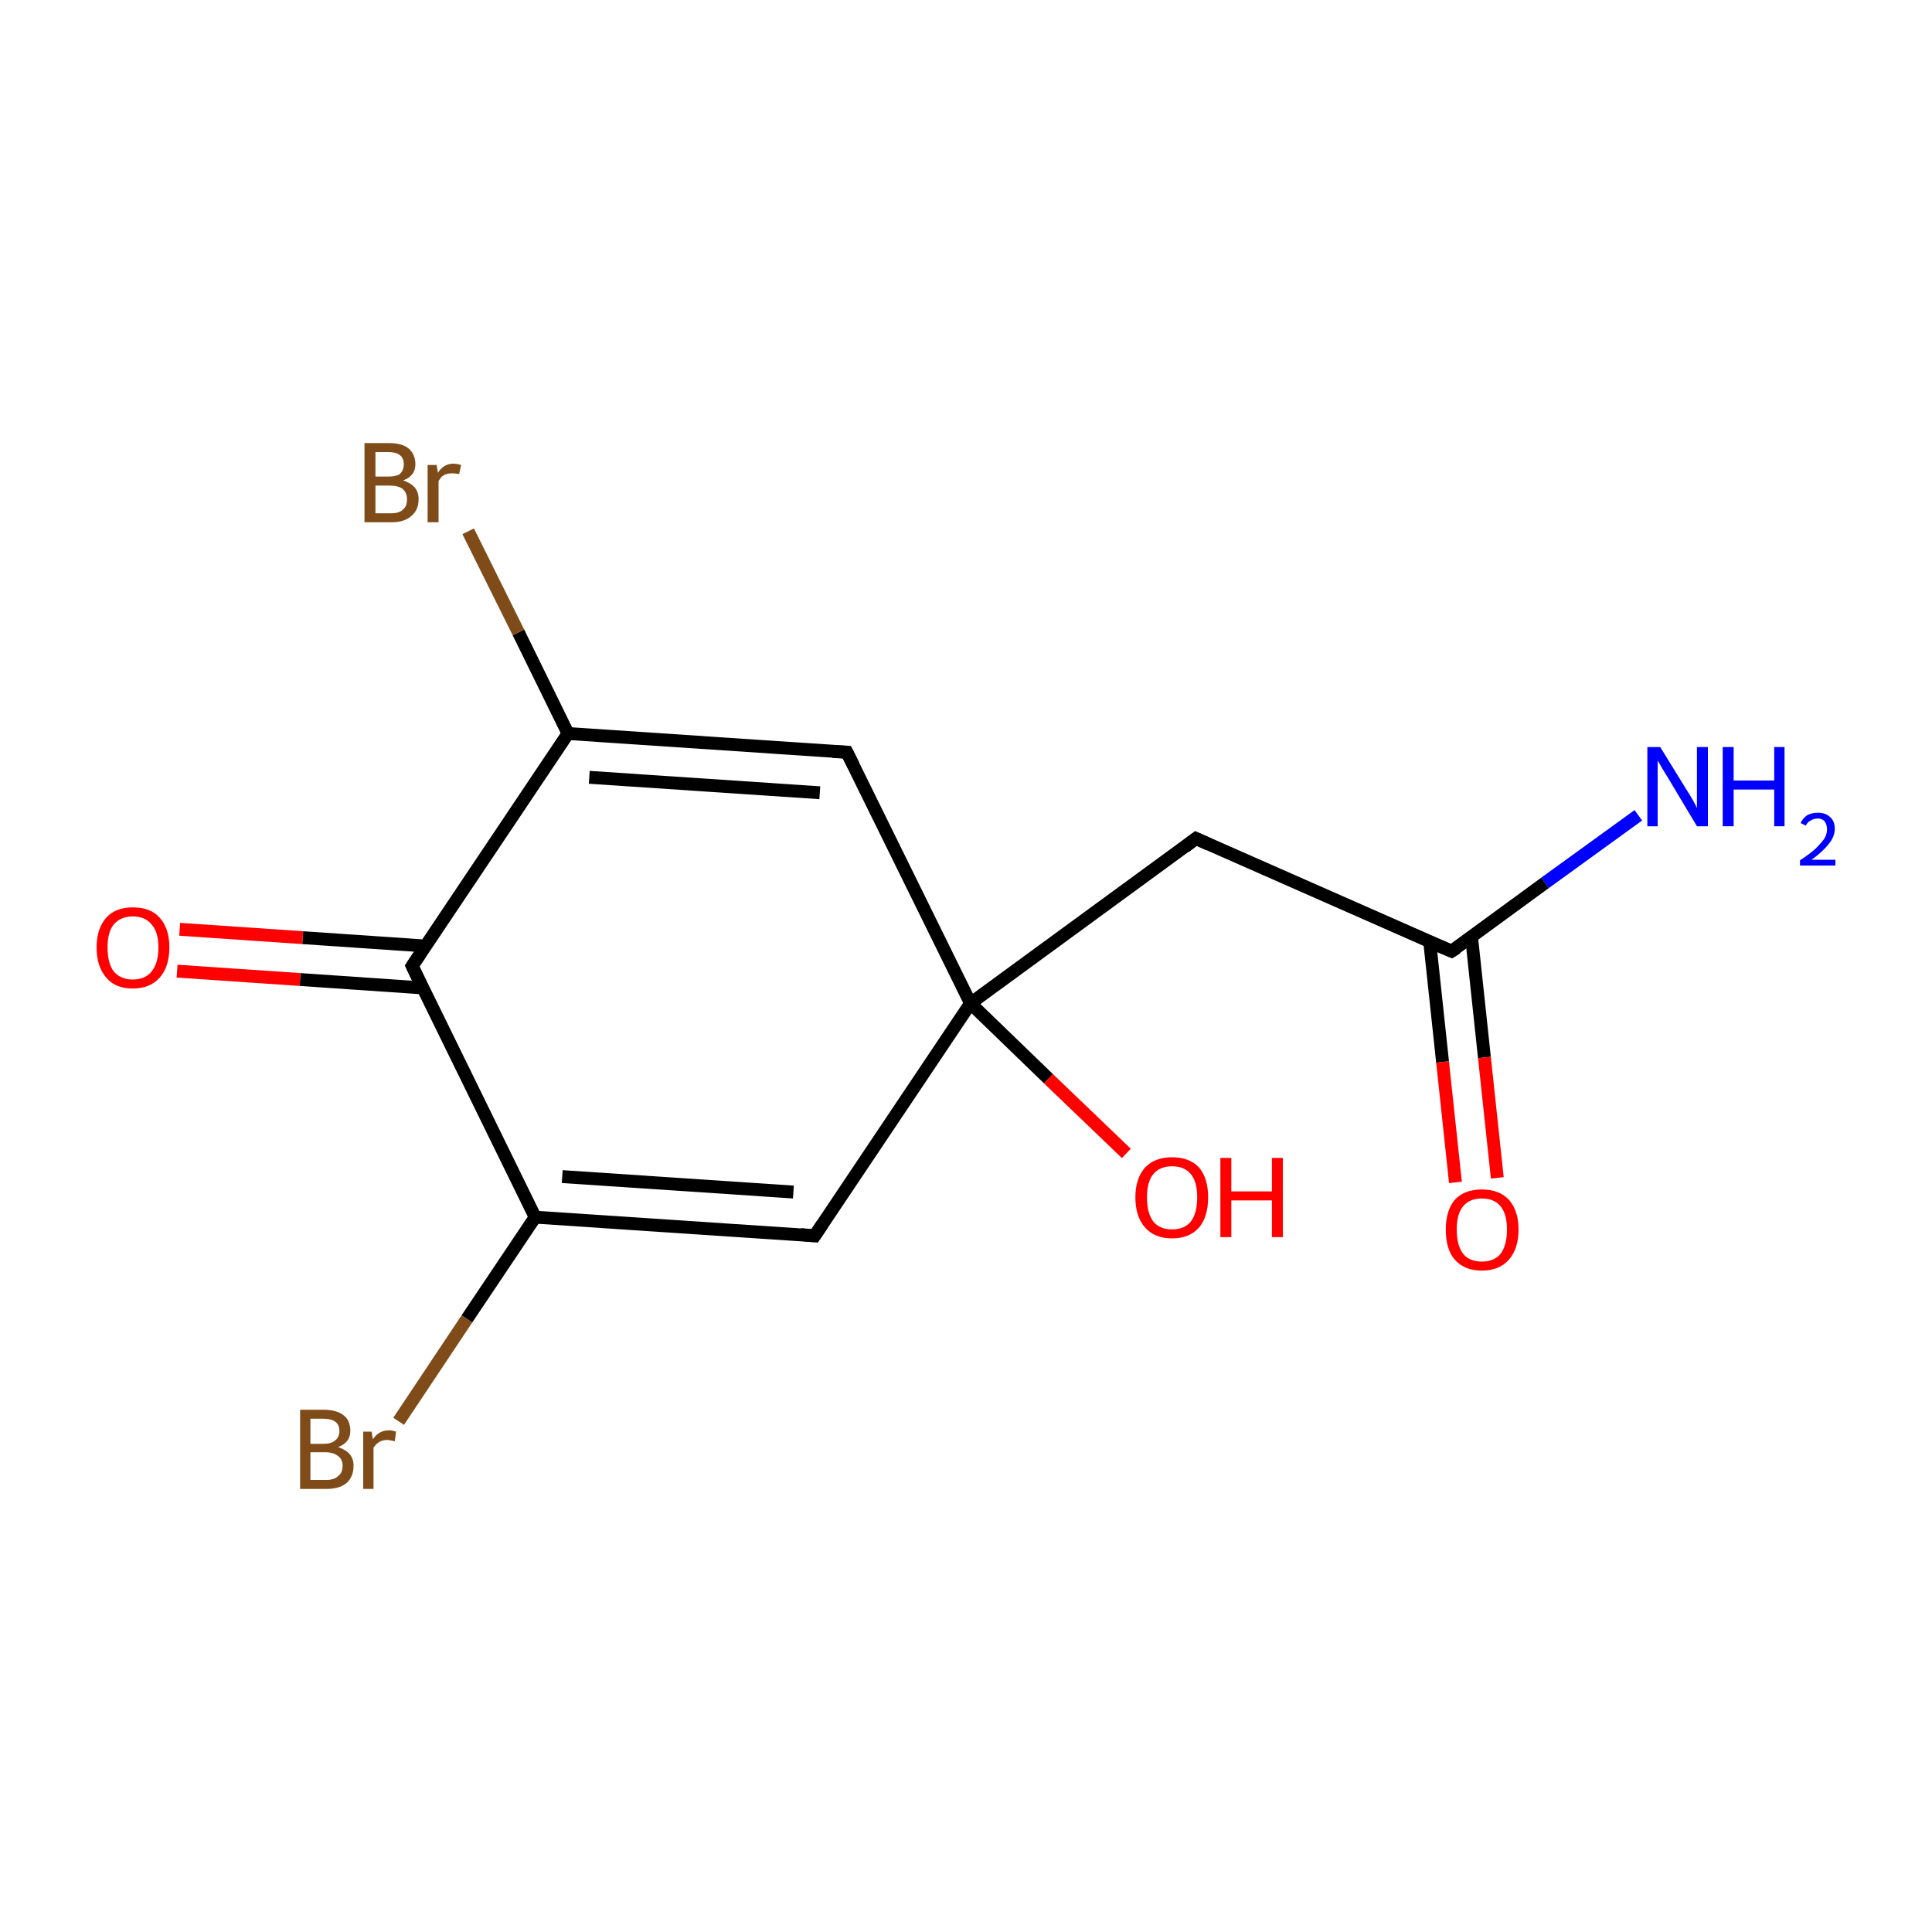 <?xml version='1.0' encoding='iso-8859-1'?>
<svg version='1.1' baseProfile='full'
              xmlns='http://www.w3.org/2000/svg'
                      xmlns:rdkit='http://www.rdkit.org/xml'
                      xmlns:xlink='http://www.w3.org/1999/xlink'
                  xml:space='preserve'
width='300px' height='300px' viewBox='0 0 300 300'>
<!-- END OF HEADER -->
<rect style='opacity:1.0;fill:#FFFFFF;stroke:none' width='300.0' height='300.0' x='0.0' y='0.0'> </rect>
<path class='bond-0 atom-0 atom-1' d='M 254.4,126.6 L 239.9,137.1' style='fill:none;fill-rule:evenodd;stroke:#0000FF;stroke-width:2.0px;stroke-linecap:butt;stroke-linejoin:miter;stroke-opacity:1' />
<path class='bond-0 atom-0 atom-1' d='M 239.9,137.1 L 225.4,147.7' style='fill:none;fill-rule:evenodd;stroke:#000000;stroke-width:2.0px;stroke-linecap:butt;stroke-linejoin:miter;stroke-opacity:1' />
<path class='bond-1 atom-1 atom-2' d='M 222.0,146.2 L 224.0,164.9' style='fill:none;fill-rule:evenodd;stroke:#000000;stroke-width:2.0px;stroke-linecap:butt;stroke-linejoin:miter;stroke-opacity:1' />
<path class='bond-1 atom-1 atom-2' d='M 224.0,164.9 L 226.0,183.6' style='fill:none;fill-rule:evenodd;stroke:#FF0000;stroke-width:2.0px;stroke-linecap:butt;stroke-linejoin:miter;stroke-opacity:1' />
<path class='bond-1 atom-1 atom-2' d='M 228.5,145.5 L 230.5,164.2' style='fill:none;fill-rule:evenodd;stroke:#000000;stroke-width:2.0px;stroke-linecap:butt;stroke-linejoin:miter;stroke-opacity:1' />
<path class='bond-1 atom-1 atom-2' d='M 230.5,164.2 L 232.5,182.9' style='fill:none;fill-rule:evenodd;stroke:#FF0000;stroke-width:2.0px;stroke-linecap:butt;stroke-linejoin:miter;stroke-opacity:1' />
<path class='bond-2 atom-1 atom-3' d='M 225.4,147.7 L 185.7,130.2' style='fill:none;fill-rule:evenodd;stroke:#000000;stroke-width:2.0px;stroke-linecap:butt;stroke-linejoin:miter;stroke-opacity:1' />
<path class='bond-3 atom-3 atom-4' d='M 185.7,130.2 L 150.7,155.8' style='fill:none;fill-rule:evenodd;stroke:#000000;stroke-width:2.0px;stroke-linecap:butt;stroke-linejoin:miter;stroke-opacity:1' />
<path class='bond-4 atom-4 atom-5' d='M 150.7,155.8 L 162.8,167.5' style='fill:none;fill-rule:evenodd;stroke:#000000;stroke-width:2.0px;stroke-linecap:butt;stroke-linejoin:miter;stroke-opacity:1' />
<path class='bond-4 atom-4 atom-5' d='M 162.8,167.5 L 174.9,179.1' style='fill:none;fill-rule:evenodd;stroke:#FF0000;stroke-width:2.0px;stroke-linecap:butt;stroke-linejoin:miter;stroke-opacity:1' />
<path class='bond-5 atom-4 atom-6' d='M 150.7,155.8 L 126.5,191.9' style='fill:none;fill-rule:evenodd;stroke:#000000;stroke-width:2.0px;stroke-linecap:butt;stroke-linejoin:miter;stroke-opacity:1' />
<path class='bond-6 atom-6 atom-7' d='M 126.5,191.9 L 83.1,189.0' style='fill:none;fill-rule:evenodd;stroke:#000000;stroke-width:2.0px;stroke-linecap:butt;stroke-linejoin:miter;stroke-opacity:1' />
<path class='bond-6 atom-6 atom-7' d='M 123.2,185.1 L 87.3,182.7' style='fill:none;fill-rule:evenodd;stroke:#000000;stroke-width:2.0px;stroke-linecap:butt;stroke-linejoin:miter;stroke-opacity:1' />
<path class='bond-7 atom-7 atom-8' d='M 83.1,189.0 L 72.5,204.8' style='fill:none;fill-rule:evenodd;stroke:#000000;stroke-width:2.0px;stroke-linecap:butt;stroke-linejoin:miter;stroke-opacity:1' />
<path class='bond-7 atom-7 atom-8' d='M 72.5,204.8 L 61.9,220.7' style='fill:none;fill-rule:evenodd;stroke:#7F4C19;stroke-width:2.0px;stroke-linecap:butt;stroke-linejoin:miter;stroke-opacity:1' />
<path class='bond-8 atom-7 atom-9' d='M 83.1,189.0 L 64.0,150.0' style='fill:none;fill-rule:evenodd;stroke:#000000;stroke-width:2.0px;stroke-linecap:butt;stroke-linejoin:miter;stroke-opacity:1' />
<path class='bond-9 atom-9 atom-10' d='M 66.1,146.9 L 47.0,145.6' style='fill:none;fill-rule:evenodd;stroke:#000000;stroke-width:2.0px;stroke-linecap:butt;stroke-linejoin:miter;stroke-opacity:1' />
<path class='bond-9 atom-9 atom-10' d='M 47.0,145.6 L 27.9,144.3' style='fill:none;fill-rule:evenodd;stroke:#FF0000;stroke-width:2.0px;stroke-linecap:butt;stroke-linejoin:miter;stroke-opacity:1' />
<path class='bond-9 atom-9 atom-10' d='M 65.6,153.4 L 46.6,152.1' style='fill:none;fill-rule:evenodd;stroke:#000000;stroke-width:2.0px;stroke-linecap:butt;stroke-linejoin:miter;stroke-opacity:1' />
<path class='bond-9 atom-9 atom-10' d='M 46.6,152.1 L 27.5,150.8' style='fill:none;fill-rule:evenodd;stroke:#FF0000;stroke-width:2.0px;stroke-linecap:butt;stroke-linejoin:miter;stroke-opacity:1' />
<path class='bond-10 atom-9 atom-11' d='M 64.0,150.0 L 88.2,113.9' style='fill:none;fill-rule:evenodd;stroke:#000000;stroke-width:2.0px;stroke-linecap:butt;stroke-linejoin:miter;stroke-opacity:1' />
<path class='bond-11 atom-11 atom-12' d='M 88.2,113.9 L 80.5,98.2' style='fill:none;fill-rule:evenodd;stroke:#000000;stroke-width:2.0px;stroke-linecap:butt;stroke-linejoin:miter;stroke-opacity:1' />
<path class='bond-11 atom-11 atom-12' d='M 80.5,98.2 L 72.7,82.5' style='fill:none;fill-rule:evenodd;stroke:#7F4C19;stroke-width:2.0px;stroke-linecap:butt;stroke-linejoin:miter;stroke-opacity:1' />
<path class='bond-12 atom-11 atom-13' d='M 88.2,113.9 L 131.5,116.8' style='fill:none;fill-rule:evenodd;stroke:#000000;stroke-width:2.0px;stroke-linecap:butt;stroke-linejoin:miter;stroke-opacity:1' />
<path class='bond-12 atom-11 atom-13' d='M 91.5,120.7 L 127.3,123.1' style='fill:none;fill-rule:evenodd;stroke:#000000;stroke-width:2.0px;stroke-linecap:butt;stroke-linejoin:miter;stroke-opacity:1' />
<path class='bond-13 atom-13 atom-4' d='M 131.5,116.8 L 150.7,155.8' style='fill:none;fill-rule:evenodd;stroke:#000000;stroke-width:2.0px;stroke-linecap:butt;stroke-linejoin:miter;stroke-opacity:1' />
<path d='M 226.2,147.2 L 225.4,147.7 L 223.5,146.9' style='fill:none;stroke:#000000;stroke-width:2.0px;stroke-linecap:butt;stroke-linejoin:miter;stroke-miterlimit:10;stroke-opacity:1;' />
<path d='M 187.7,131.1 L 185.7,130.2 L 184.0,131.5' style='fill:none;stroke:#000000;stroke-width:2.0px;stroke-linecap:butt;stroke-linejoin:miter;stroke-miterlimit:10;stroke-opacity:1;' />
<path d='M 127.7,190.1 L 126.5,191.9 L 124.3,191.7' style='fill:none;stroke:#000000;stroke-width:2.0px;stroke-linecap:butt;stroke-linejoin:miter;stroke-miterlimit:10;stroke-opacity:1;' />
<path d='M 64.9,151.9 L 64.0,150.0 L 65.2,148.2' style='fill:none;stroke:#000000;stroke-width:2.0px;stroke-linecap:butt;stroke-linejoin:miter;stroke-miterlimit:10;stroke-opacity:1;' />
<path d='M 129.3,116.7 L 131.5,116.8 L 132.5,118.8' style='fill:none;stroke:#000000;stroke-width:2.0px;stroke-linecap:butt;stroke-linejoin:miter;stroke-miterlimit:10;stroke-opacity:1;' />
<path class='atom-0' d='M 257.8 116.0
L 261.8 122.5
Q 262.2 123.1, 262.9 124.3
Q 263.5 125.4, 263.5 125.5
L 263.5 116.0
L 265.2 116.0
L 265.2 128.3
L 263.5 128.3
L 259.2 121.1
Q 258.7 120.3, 258.1 119.3
Q 257.6 118.4, 257.4 118.1
L 257.4 128.3
L 255.8 128.3
L 255.8 116.0
L 257.8 116.0
' fill='#0000FF'/>
<path class='atom-0' d='M 267.5 116.0
L 269.2 116.0
L 269.2 121.2
L 275.5 121.2
L 275.5 116.0
L 277.1 116.0
L 277.1 128.3
L 275.5 128.3
L 275.5 122.6
L 269.2 122.6
L 269.2 128.3
L 267.5 128.3
L 267.5 116.0
' fill='#0000FF'/>
<path class='atom-0' d='M 279.6 127.8
Q 279.9 127.1, 280.6 126.6
Q 281.3 126.2, 282.3 126.2
Q 283.5 126.2, 284.2 126.9
Q 284.9 127.5, 284.9 128.7
Q 284.9 129.9, 284.0 131.0
Q 283.1 132.2, 281.3 133.5
L 285.0 133.5
L 285.0 134.4
L 279.5 134.4
L 279.5 133.6
Q 281.0 132.6, 281.9 131.8
Q 282.8 130.9, 283.3 130.2
Q 283.7 129.5, 283.7 128.8
Q 283.7 128.0, 283.3 127.5
Q 282.9 127.1, 282.3 127.1
Q 281.6 127.1, 281.2 127.4
Q 280.7 127.6, 280.4 128.2
L 279.6 127.8
' fill='#0000FF'/>
<path class='atom-2' d='M 224.5 190.9
Q 224.5 188.0, 225.9 186.3
Q 227.4 184.7, 230.1 184.7
Q 232.8 184.7, 234.3 186.3
Q 235.8 188.0, 235.8 190.9
Q 235.8 193.9, 234.3 195.6
Q 232.8 197.3, 230.1 197.3
Q 227.4 197.3, 225.9 195.6
Q 224.5 194.0, 224.5 190.9
M 230.1 195.9
Q 232.0 195.9, 233.0 194.7
Q 234.0 193.4, 234.0 190.9
Q 234.0 188.5, 233.0 187.3
Q 232.0 186.1, 230.1 186.1
Q 228.2 186.1, 227.2 187.3
Q 226.2 188.5, 226.2 190.9
Q 226.2 193.4, 227.2 194.7
Q 228.2 195.9, 230.1 195.9
' fill='#FF0000'/>
<path class='atom-5' d='M 176.3 185.9
Q 176.3 183.0, 177.8 181.3
Q 179.3 179.7, 182.0 179.7
Q 184.7 179.7, 186.2 181.3
Q 187.6 183.0, 187.6 185.9
Q 187.6 188.9, 186.2 190.6
Q 184.7 192.3, 182.0 192.3
Q 179.3 192.3, 177.8 190.6
Q 176.3 188.9, 176.3 185.9
M 182.0 190.9
Q 183.9 190.9, 184.9 189.7
Q 185.9 188.4, 185.9 185.9
Q 185.9 183.5, 184.9 182.3
Q 183.9 181.1, 182.0 181.1
Q 180.1 181.1, 179.1 182.3
Q 178.1 183.5, 178.1 185.9
Q 178.1 188.4, 179.1 189.7
Q 180.1 190.9, 182.0 190.9
' fill='#FF0000'/>
<path class='atom-5' d='M 189.5 179.8
L 191.2 179.8
L 191.2 185.0
L 197.5 185.0
L 197.5 179.8
L 199.2 179.8
L 199.2 192.1
L 197.5 192.1
L 197.5 186.4
L 191.2 186.4
L 191.2 192.1
L 189.5 192.1
L 189.5 179.8
' fill='#FF0000'/>
<path class='atom-8' d='M 52.5 224.7
Q 53.7 225.1, 54.3 225.8
Q 54.9 226.5, 54.9 227.6
Q 54.9 229.3, 53.8 230.3
Q 52.7 231.2, 50.7 231.2
L 46.6 231.2
L 46.6 218.9
L 50.2 218.9
Q 52.3 218.9, 53.4 219.8
Q 54.4 220.6, 54.4 222.2
Q 54.4 224.0, 52.5 224.7
M 48.2 220.3
L 48.2 224.2
L 50.2 224.2
Q 51.4 224.2, 52.0 223.7
Q 52.7 223.2, 52.7 222.2
Q 52.7 220.3, 50.2 220.3
L 48.2 220.3
M 50.7 229.8
Q 51.9 229.8, 52.5 229.2
Q 53.2 228.7, 53.2 227.6
Q 53.2 226.6, 52.5 226.1
Q 51.8 225.5, 50.4 225.5
L 48.2 225.5
L 48.2 229.8
L 50.7 229.8
' fill='#7F4C19'/>
<path class='atom-8' d='M 57.7 222.3
L 57.9 223.5
Q 58.8 222.1, 60.4 222.1
Q 60.9 222.1, 61.5 222.3
L 61.3 223.8
Q 60.5 223.6, 60.1 223.6
Q 59.4 223.6, 58.9 223.9
Q 58.4 224.2, 58.0 224.8
L 58.0 231.2
L 56.4 231.2
L 56.4 222.3
L 57.7 222.3
' fill='#7F4C19'/>
<path class='atom-10' d='M 15.0 147.1
Q 15.0 144.2, 16.5 142.5
Q 17.9 140.9, 20.6 140.9
Q 23.4 140.9, 24.8 142.5
Q 26.3 144.2, 26.3 147.1
Q 26.3 150.1, 24.8 151.8
Q 23.3 153.5, 20.6 153.5
Q 17.9 153.5, 16.5 151.8
Q 15.0 150.1, 15.0 147.1
M 20.6 152.1
Q 22.5 152.1, 23.5 150.9
Q 24.6 149.6, 24.6 147.1
Q 24.6 144.7, 23.5 143.5
Q 22.5 142.3, 20.6 142.3
Q 18.8 142.3, 17.7 143.5
Q 16.7 144.7, 16.7 147.1
Q 16.7 149.6, 17.7 150.9
Q 18.8 152.1, 20.6 152.1
' fill='#FF0000'/>
<path class='atom-12' d='M 62.6 74.6
Q 63.8 75.0, 64.4 75.7
Q 65.0 76.4, 65.0 77.5
Q 65.0 79.2, 63.9 80.1
Q 62.8 81.1, 60.8 81.1
L 56.6 81.1
L 56.6 68.8
L 60.3 68.8
Q 62.4 68.8, 63.4 69.6
Q 64.5 70.5, 64.5 72.1
Q 64.5 73.9, 62.6 74.6
M 58.3 70.2
L 58.3 74.0
L 60.3 74.0
Q 61.5 74.0, 62.1 73.6
Q 62.7 73.0, 62.7 72.1
Q 62.7 70.2, 60.3 70.2
L 58.3 70.2
M 60.8 79.7
Q 62.0 79.7, 62.6 79.1
Q 63.2 78.6, 63.2 77.5
Q 63.2 76.5, 62.5 75.9
Q 61.8 75.4, 60.5 75.4
L 58.3 75.4
L 58.3 79.7
L 60.8 79.7
' fill='#7F4C19'/>
<path class='atom-12' d='M 67.8 72.2
L 68.0 73.4
Q 68.9 72.0, 70.4 72.0
Q 70.9 72.0, 71.6 72.2
L 71.3 73.6
Q 70.6 73.5, 70.2 73.5
Q 69.4 73.5, 68.9 73.8
Q 68.5 74.0, 68.1 74.7
L 68.1 81.1
L 66.4 81.1
L 66.4 72.2
L 67.8 72.2
' fill='#7F4C19'/>
</svg>
